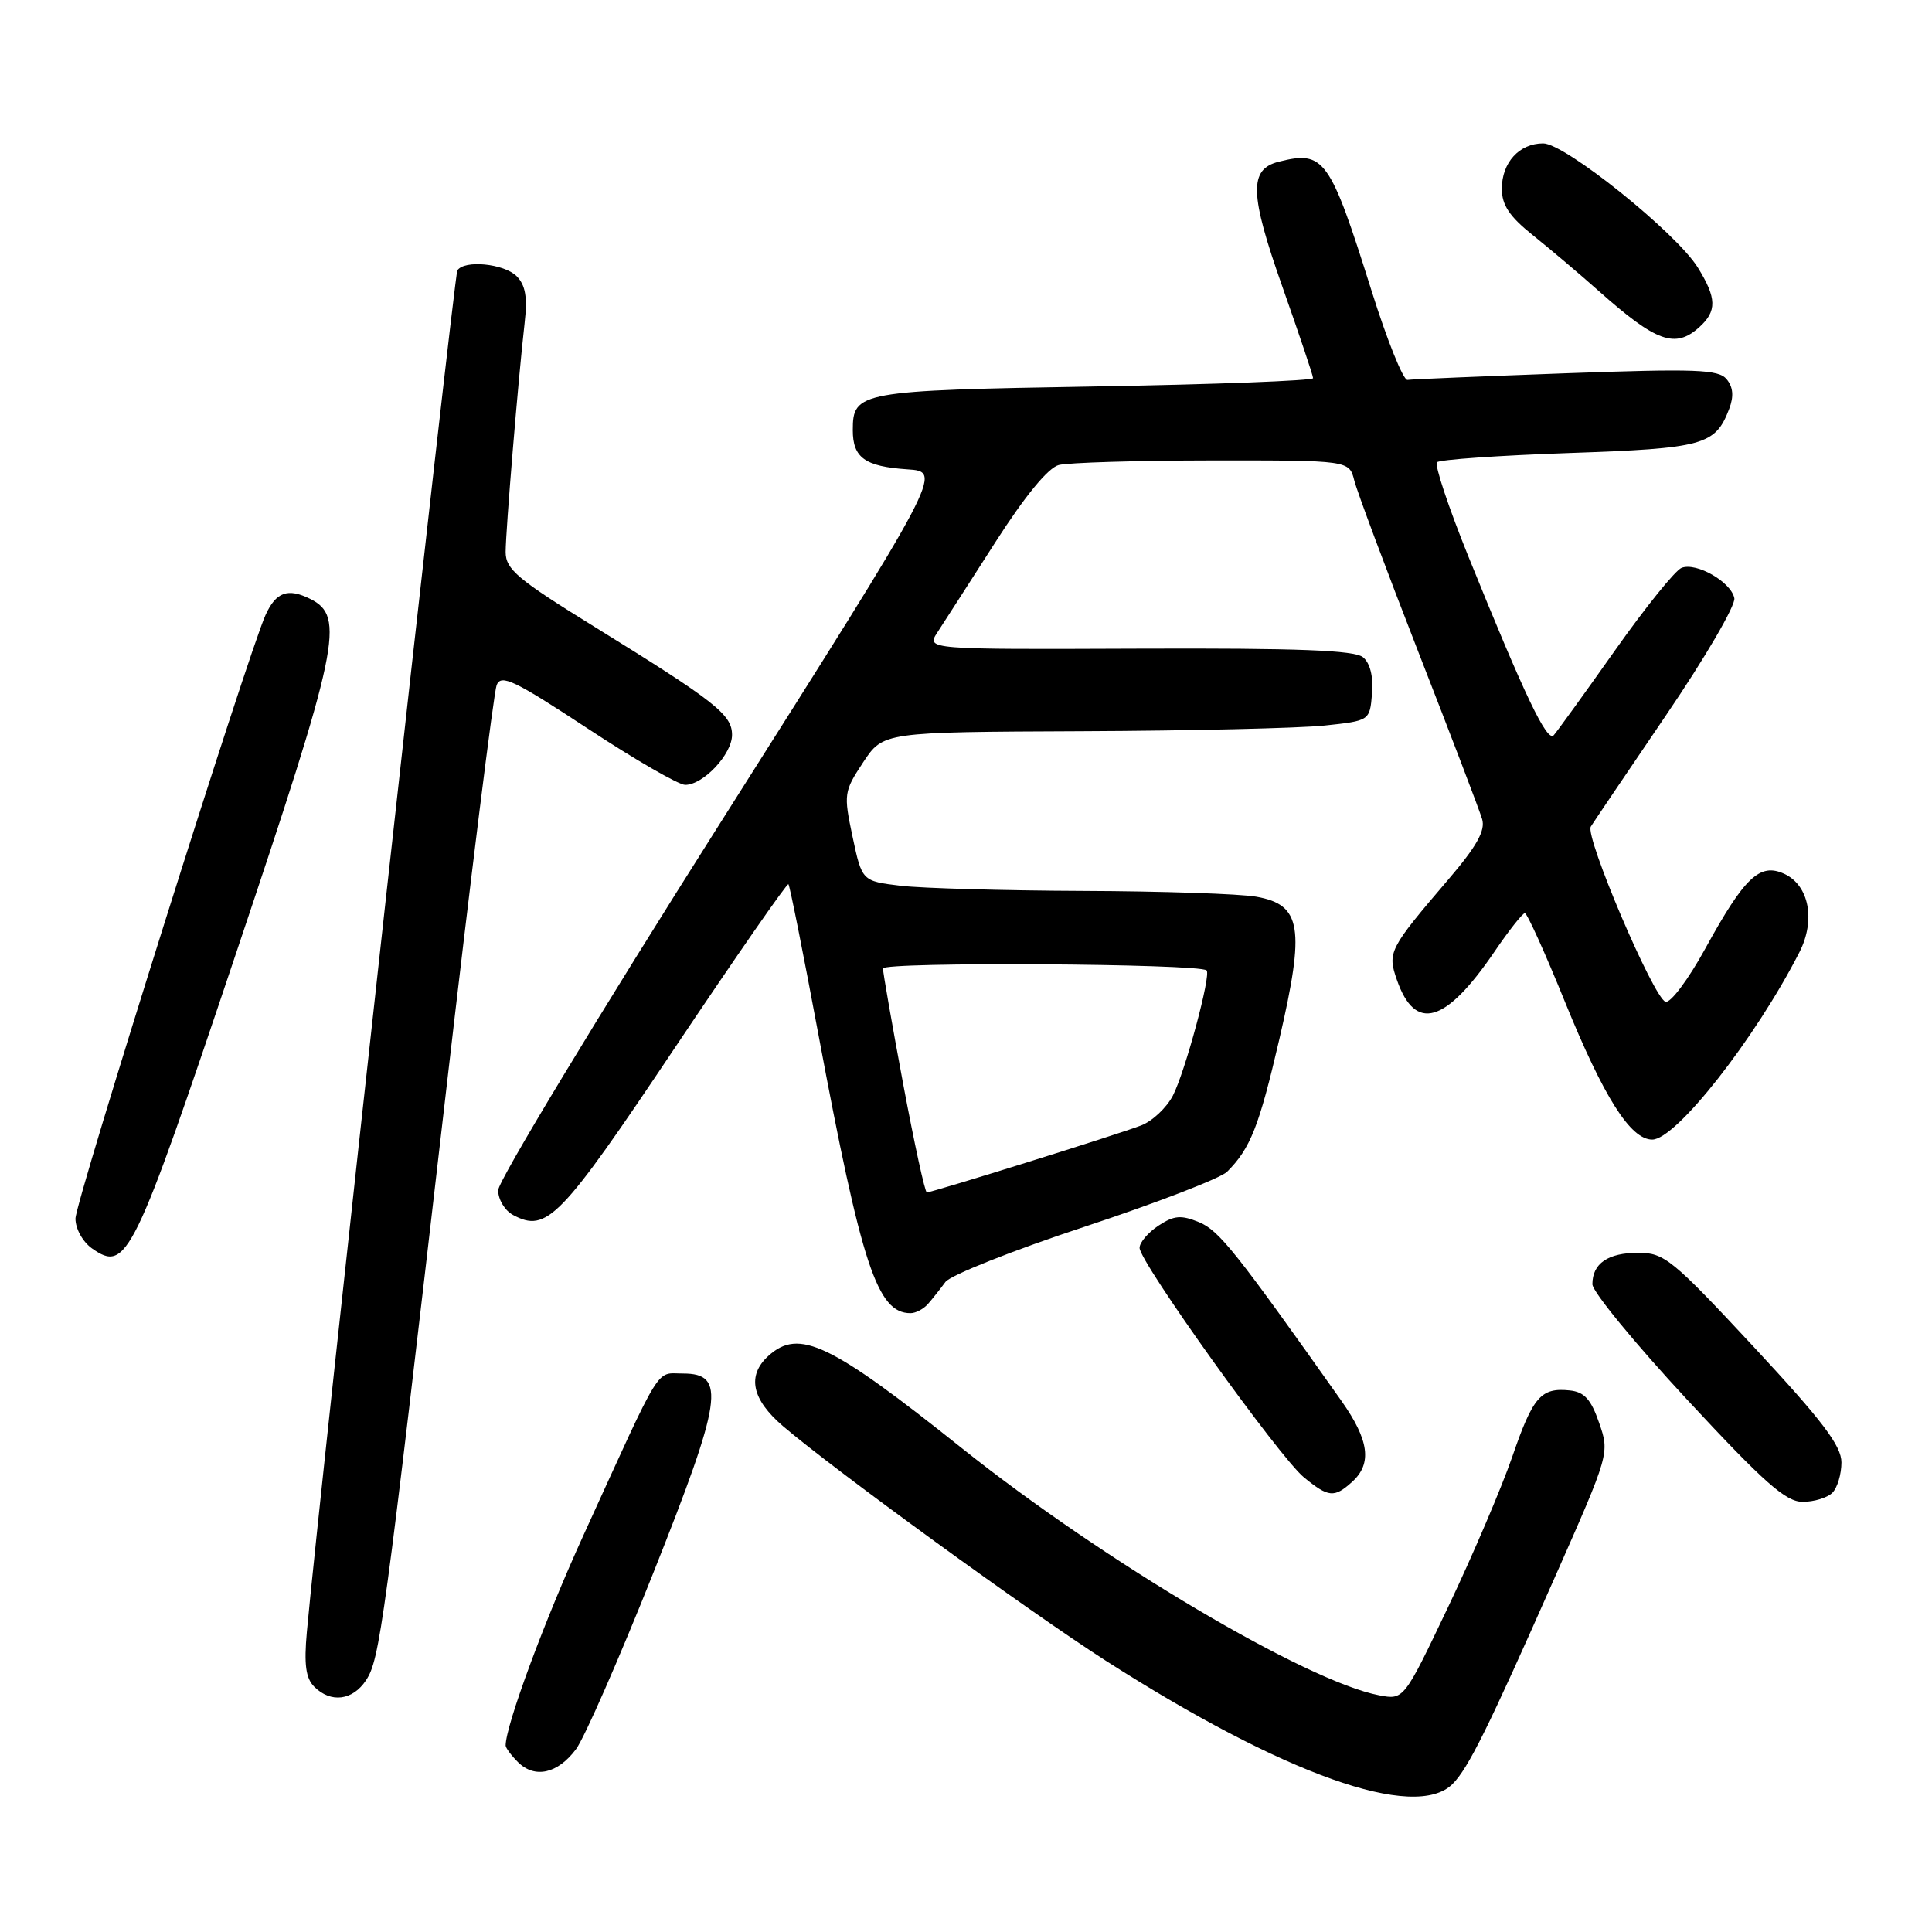 <?xml version="1.0" encoding="UTF-8" standalone="no"?>
<!DOCTYPE svg PUBLIC "-//W3C//DTD SVG 1.1//EN" "http://www.w3.org/Graphics/SVG/1.1/DTD/svg11.dtd" >
<svg xmlns="http://www.w3.org/2000/svg" xmlns:xlink="http://www.w3.org/1999/xlink" version="1.1" viewBox="0 0 256 256">
 <g >
 <path fill="currentColor"
d=" M 192.47 236.39 C 194.56 234.29 197.16 229.05 206.01 209.03 C 213.27 192.61 213.29 192.56 211.89 188.53 C 210.82 185.42 209.93 184.44 208.00 184.24 C 204.17 183.84 203.12 185.06 200.36 193.09 C 198.95 197.16 195.15 206.07 191.91 212.88 C 186.02 225.25 186.02 225.25 182.76 224.64 C 173.17 222.82 146.23 206.87 127.50 191.93 C 109.99 177.96 105.88 175.99 101.83 179.65 C 98.94 182.27 99.60 185.42 103.75 188.97 C 110.61 194.83 136.36 213.54 146.50 220.04 C 170.11 235.15 187.51 241.34 192.47 236.39 Z  M 76.33 231.77 C 77.44 230.27 82.02 219.83 86.51 208.56 C 95.73 185.40 96.24 182.00 90.50 182.00 C 86.81 182.00 87.89 180.25 77.35 203.34 C 72.16 214.70 67.00 228.64 67.00 231.29 C 67.00 231.60 67.73 232.59 68.62 233.48 C 70.85 235.71 73.90 235.03 76.33 231.77 Z  M 48.51 222.63 C 50.32 219.86 50.87 215.81 59.00 145.50 C 62.36 116.35 65.43 91.72 65.81 90.77 C 66.40 89.30 68.15 90.14 77.85 96.52 C 84.10 100.64 89.92 104.00 90.79 104.00 C 93.19 104.00 97.00 99.94 97.00 97.38 C 97.00 94.69 94.83 92.98 78.75 83.04 C 68.55 76.74 67.00 75.43 67.00 73.14 C 67.01 70.29 68.65 50.42 69.51 42.84 C 69.91 39.38 69.63 37.78 68.45 36.59 C 66.77 34.92 61.48 34.41 60.60 35.84 C 60.16 36.55 42.16 199.40 40.66 216.25 C 40.27 220.56 40.52 222.38 41.64 223.50 C 43.84 225.70 46.74 225.33 48.51 222.63 Z  M 242.80 197.80 C 243.46 197.14 244.00 195.33 244.00 193.78 C 244.00 191.58 241.50 188.28 232.39 178.48 C 221.58 166.86 220.52 166.00 217.09 166.00 C 213.07 166.00 211.00 167.41 211.00 170.17 C 211.00 171.14 216.65 178.03 223.56 185.47 C 233.79 196.49 236.63 199.00 238.86 199.00 C 240.37 199.00 242.14 198.46 242.80 197.80 Z  M 179.17 196.35 C 181.84 193.93 181.42 190.83 177.75 185.63 C 163.72 165.79 161.53 163.05 158.89 161.95 C 156.50 160.97 155.58 161.04 153.51 162.40 C 152.13 163.31 151.00 164.63 151.00 165.35 C 151.00 167.23 169.51 193.07 172.77 195.75 C 176.04 198.43 176.79 198.50 179.17 196.35 Z  M 122.99 172.75 C 123.59 172.06 124.62 170.76 125.28 169.86 C 125.95 168.97 134.27 165.66 143.77 162.53 C 153.26 159.39 161.73 156.12 162.59 155.27 C 165.69 152.17 166.83 149.28 169.52 137.70 C 172.95 122.92 172.46 119.88 166.47 118.82 C 164.28 118.43 153.95 118.09 143.50 118.05 C 133.05 118.01 122.19 117.70 119.36 117.37 C 114.22 116.75 114.22 116.75 112.97 110.88 C 111.77 105.20 111.82 104.88 114.38 101.00 C 117.03 97.00 117.03 97.00 143.26 96.89 C 157.69 96.83 172.20 96.49 175.50 96.14 C 181.50 95.50 181.50 95.50 181.80 91.91 C 181.99 89.64 181.55 87.87 180.61 87.09 C 179.49 86.16 172.03 85.87 150.92 85.95 C 122.73 86.06 122.73 86.06 124.22 83.78 C 125.04 82.53 128.48 77.16 131.88 71.86 C 135.79 65.75 138.87 62.00 140.28 61.62 C 141.50 61.30 150.66 61.02 160.64 61.01 C 178.78 61.00 178.78 61.00 179.45 63.67 C 179.82 65.13 183.64 75.37 187.95 86.42 C 192.26 97.46 196.06 107.42 196.39 108.54 C 196.84 110.05 195.68 112.13 191.91 116.54 C 184.04 125.75 183.82 126.18 185.10 129.85 C 187.52 136.79 191.54 135.62 198.02 126.11 C 199.93 123.30 201.75 121.00 202.05 121.00 C 202.35 121.00 204.74 126.28 207.36 132.74 C 212.52 145.43 216.05 151.00 218.93 151.00 C 222.08 151.00 232.57 137.64 238.43 126.18 C 240.61 121.92 239.71 117.28 236.41 115.78 C 233.18 114.30 231.16 116.22 225.95 125.71 C 223.71 129.79 221.34 132.95 220.69 132.74 C 219.10 132.23 209.98 110.84 210.79 109.53 C 211.14 108.97 215.63 102.31 220.78 94.74 C 225.93 87.17 229.99 80.21 229.81 79.27 C 229.40 77.13 224.80 74.48 222.82 75.24 C 221.99 75.56 218.03 80.47 214.01 86.16 C 209.99 91.85 206.33 96.91 205.88 97.42 C 205.00 98.41 202.03 92.19 194.55 73.69 C 191.93 67.20 190.06 61.60 190.41 61.25 C 190.76 60.90 198.63 60.35 207.90 60.03 C 225.79 59.41 227.29 58.99 229.13 54.17 C 229.76 52.51 229.65 51.29 228.79 50.25 C 227.72 48.95 224.74 48.84 207.52 49.46 C 196.51 49.86 187.05 50.25 186.50 50.34 C 185.95 50.43 183.80 45.10 181.73 38.50 C 176.21 20.95 175.46 19.91 169.44 21.43 C 165.47 22.42 165.57 25.68 169.94 38.04 C 172.16 44.34 173.99 49.77 173.99 50.11 C 174.00 50.44 160.96 50.94 145.03 51.21 C 113.84 51.74 113.00 51.89 113.00 57.00 C 113.00 60.66 114.61 61.81 120.23 62.19 C 124.92 62.50 124.92 62.50 95.47 109.00 C 79.27 134.57 66.01 156.50 66.01 157.71 C 66.00 158.93 66.89 160.41 67.98 160.99 C 72.45 163.38 74.23 161.54 89.42 138.84 C 97.53 126.73 104.30 116.98 104.47 117.16 C 104.65 117.35 106.43 126.28 108.43 137.00 C 114.18 167.74 116.24 174.00 120.65 174.00 C 121.35 174.00 122.40 173.44 122.99 172.75 Z  M 31.24 126.43 C 44.96 85.60 45.78 81.68 41.11 79.36 C 38.13 77.88 36.58 78.44 35.19 81.48 C 32.87 86.58 10.00 159.19 10.00 161.47 C 10.00 162.83 10.97 164.56 12.20 165.43 C 16.79 168.64 17.66 166.86 31.24 126.43 Z  M 225.17 43.35 C 227.52 41.22 227.48 39.51 224.97 35.45 C 222.12 30.85 207.37 19.00 204.48 19.00 C 201.31 19.00 199.00 21.54 199.00 25.01 C 199.00 27.18 200.02 28.70 203.14 31.19 C 205.41 33.01 209.35 36.34 211.89 38.60 C 219.48 45.34 221.98 46.23 225.17 43.35 Z  M 119.68 143.66 C 118.21 135.77 117.00 128.87 117.00 128.33 C 117.00 127.42 158.87 127.68 159.88 128.58 C 160.51 129.15 157.03 142.04 155.41 145.18 C 154.58 146.78 152.69 148.56 151.20 149.13 C 148.24 150.28 123.53 158.00 122.81 158.00 C 122.56 158.00 121.16 151.55 119.68 143.66 Z "/>
</g>
</svg>
